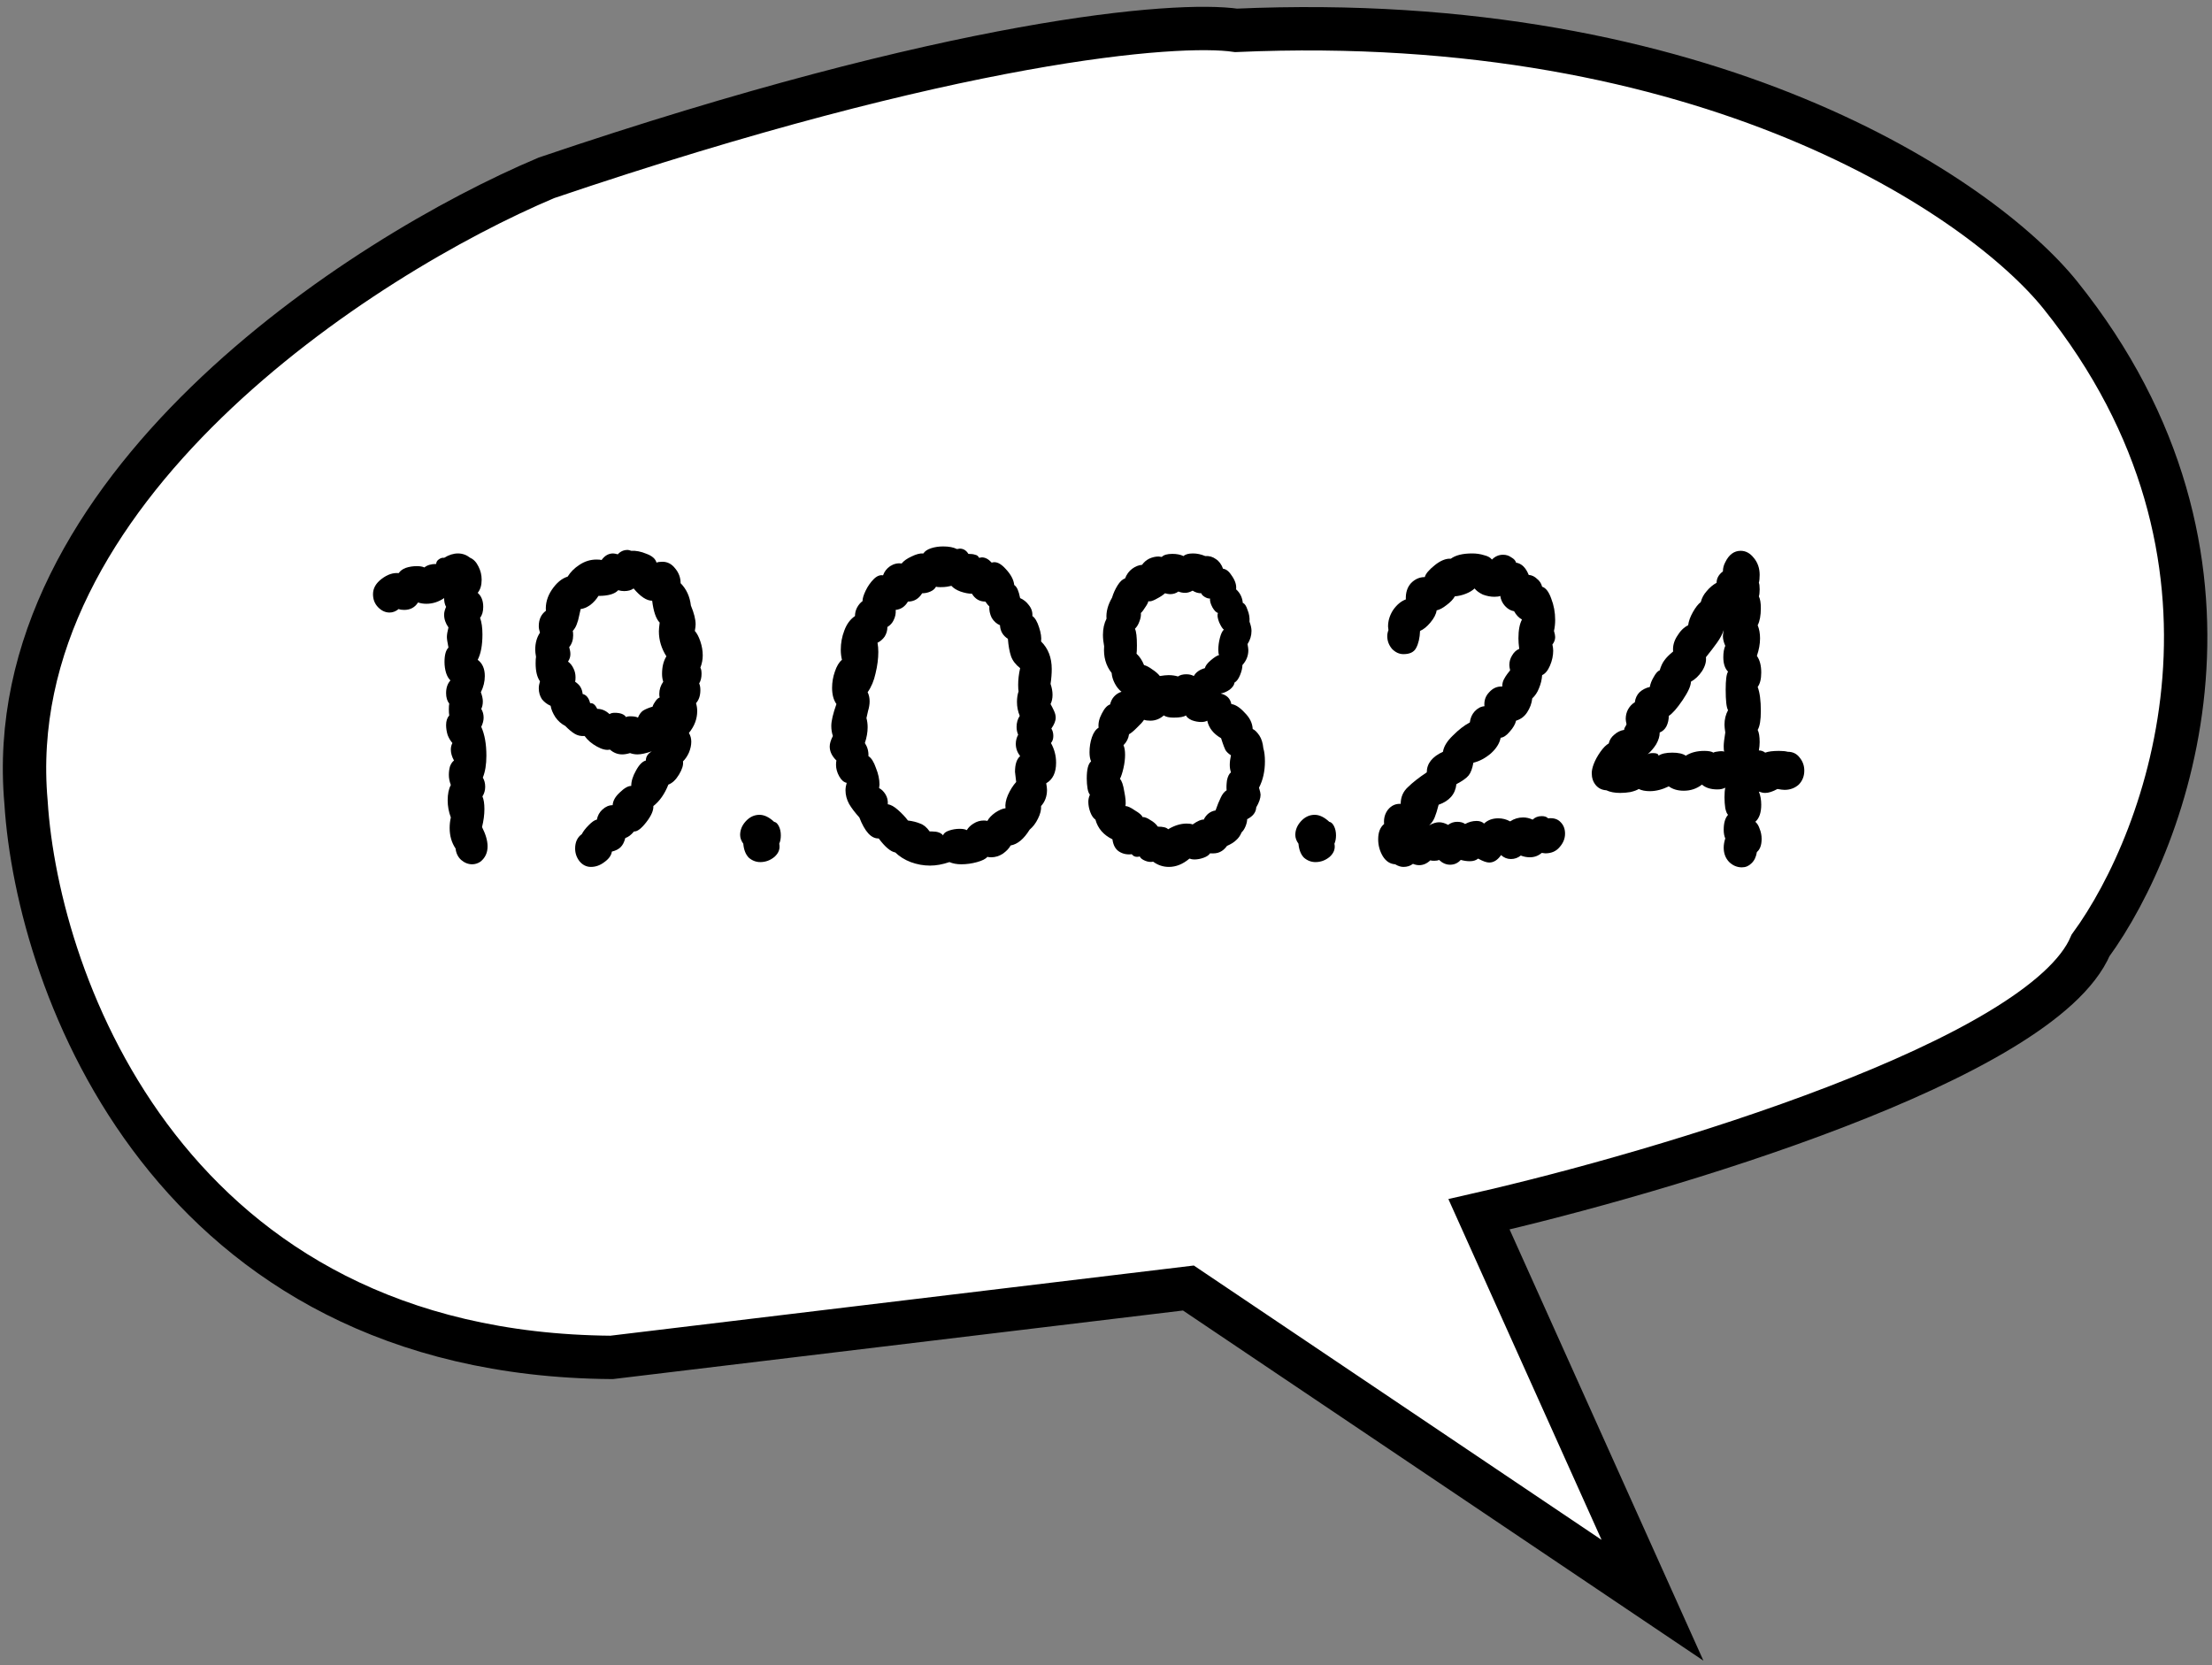 <svg width="255" height="192" viewBox="0 0 255 192" fill="none" xmlns="http://www.w3.org/2000/svg">
<rect x="0" y="0" width="255" height="192" fill="#808080" stroke="none"/>
<path d="M63 20.5C110.2 4.5 135.667 2.5 142.5 3.5C196.9 1.1 228.5 22.833 237.5 34C261.9 64.4 250 96.667 241 109C235.4 122.2 191.667 135.167 170.5 140L190.5 184.5L137 148.5L70.5 156.5C19.7 156.1 4.333 113.667 3 92.5C-0.2 56.5 41.667 29.5 63 20.5Z" fill="white" stroke="black" stroke-width="5"/>
<path d="M55.57 95.356C55.995 96.197 56.208 96.938 56.208 97.577C56.208 98.317 55.934 98.906 55.388 99.344C55.084 99.546 54.766 99.647 54.431 99.647C53.976 99.647 53.551 99.478 53.156 99.142C52.792 98.805 52.579 98.368 52.519 97.829C52.063 97.156 51.836 96.366 51.836 95.457C51.836 95.053 51.881 94.649 51.972 94.246C51.729 93.606 51.608 92.95 51.608 92.277C51.608 91.537 51.729 90.948 51.972 90.51C51.82 90.106 51.744 89.719 51.744 89.349C51.744 88.979 51.79 88.643 51.881 88.34C52.002 88.037 52.154 87.818 52.337 87.683C52.094 87.246 51.972 86.825 51.972 86.422C51.972 86.152 52.033 85.9 52.154 85.664C51.942 85.429 51.76 85.126 51.608 84.756C51.486 84.352 51.426 83.965 51.426 83.595C51.426 83.124 51.547 82.754 51.79 82.484C51.76 82.316 51.744 82.081 51.744 81.778C51.744 81.475 51.76 81.256 51.79 81.121C51.547 80.819 51.426 80.415 51.426 79.91C51.426 79.304 51.593 78.816 51.927 78.446C51.714 78.244 51.547 77.958 51.426 77.588C51.304 77.184 51.243 76.763 51.243 76.326C51.243 75.518 51.395 74.963 51.699 74.66C51.577 74.055 51.517 73.651 51.517 73.449C51.517 73.18 51.577 72.809 51.699 72.338C51.365 71.867 51.198 71.379 51.198 70.874C51.198 70.605 51.274 70.302 51.426 69.966C51.274 69.697 51.198 69.36 51.198 68.956C50.56 69.394 49.877 69.612 49.148 69.612C48.814 69.612 48.496 69.562 48.192 69.461C47.828 70.033 47.296 70.319 46.598 70.319C46.325 70.319 46.112 70.286 45.96 70.218C45.626 70.487 45.277 70.622 44.913 70.622C44.427 70.622 43.987 70.42 43.592 70.016C43.197 69.612 43 69.108 43 68.502C43 67.829 43.334 67.24 44.002 66.735C44.67 66.231 45.323 66.012 45.96 66.079C46.142 65.81 46.416 65.608 46.78 65.473C47.175 65.339 47.6 65.272 48.055 65.272C48.42 65.272 48.708 65.322 48.921 65.423C49.255 65.154 49.71 65.019 50.287 65.019C50.287 64.817 50.378 64.649 50.56 64.514C50.773 64.346 50.985 64.279 51.198 64.312C51.744 63.976 52.276 63.808 52.792 63.808C53.308 63.808 53.779 63.976 54.204 64.312C54.599 64.481 54.917 64.817 55.16 65.322C55.403 65.793 55.525 66.298 55.525 66.836C55.525 67.476 55.373 67.98 55.069 68.351C55.494 68.721 55.707 69.259 55.707 69.966C55.707 70.504 55.585 70.925 55.342 71.228C55.525 71.733 55.616 72.372 55.616 73.146C55.616 74.391 55.433 75.367 55.069 76.074C55.616 76.478 55.889 77.1 55.889 77.941C55.889 78.581 55.737 79.203 55.433 79.809C55.585 80.213 55.661 80.566 55.661 80.869C55.661 81.206 55.6 81.492 55.479 81.727C55.661 82.03 55.752 82.367 55.752 82.737C55.752 83.073 55.661 83.427 55.479 83.797C55.874 84.672 56.071 85.782 56.071 87.128C56.071 88.138 55.934 88.979 55.661 89.652C55.843 89.955 55.934 90.308 55.934 90.712C55.934 91.116 55.828 91.486 55.616 91.823C55.767 92.159 55.843 92.647 55.843 93.287C55.843 93.926 55.752 94.616 55.57 95.356Z" fill="black"/>
<path d="M80.602 78.799C80.693 79.001 80.739 79.254 80.739 79.557C80.739 80.196 80.572 80.701 80.238 81.071C80.329 81.374 80.374 81.677 80.374 81.98C80.374 82.888 80.055 83.729 79.418 84.503C79.6 84.806 79.691 85.143 79.691 85.513C79.691 85.917 79.6 86.337 79.418 86.775C79.236 87.179 79.008 87.515 78.735 87.784C78.796 88.188 78.644 88.693 78.279 89.299C77.915 89.904 77.505 90.291 77.05 90.46C76.625 91.537 76.048 92.361 75.319 92.933C75.349 93.438 75.076 94.061 74.499 94.801C73.922 95.541 73.452 95.894 73.087 95.861C72.753 96.265 72.419 96.517 72.085 96.618C71.964 97.089 71.782 97.442 71.539 97.678C71.296 97.914 70.962 98.082 70.537 98.183C70.476 98.62 70.188 99.024 69.672 99.394C69.186 99.764 68.67 99.95 68.123 99.95C67.607 99.95 67.167 99.731 66.802 99.293C66.468 98.856 66.301 98.368 66.301 97.829C66.301 97.089 66.559 96.534 67.076 96.164C67.227 95.861 67.486 95.524 67.85 95.154C68.245 94.75 68.563 94.532 68.806 94.498C68.897 94.027 69.11 93.64 69.444 93.337C69.808 93.001 70.203 92.832 70.628 92.832C70.658 92.327 70.932 91.84 71.448 91.368C71.964 90.864 72.404 90.611 72.769 90.611C72.769 90.073 72.951 89.484 73.315 88.844C73.679 88.171 74.059 87.784 74.454 87.683C74.454 87.246 74.681 86.893 75.137 86.624C74.439 86.859 73.892 86.977 73.497 86.977C73.194 86.977 72.905 86.926 72.632 86.825C72.298 86.926 71.994 86.977 71.721 86.977C71.205 86.977 70.734 86.792 70.309 86.422C69.915 86.522 69.413 86.405 68.806 86.068C68.199 85.732 67.728 85.328 67.394 84.857C66.969 84.89 66.59 84.806 66.256 84.604C65.922 84.403 65.557 84.1 65.163 83.696C64.707 83.46 64.328 83.124 64.024 82.686C63.721 82.215 63.538 81.778 63.478 81.374C63.083 81.206 62.749 80.953 62.476 80.617C62.233 80.246 62.111 79.826 62.111 79.355C62.111 79.119 62.157 78.85 62.248 78.547C61.914 78.076 61.747 77.386 61.747 76.478C61.747 76.141 61.762 75.889 61.792 75.72C61.732 75.384 61.701 75.115 61.701 74.913C61.701 74.139 61.884 73.483 62.248 72.944C62.157 72.675 62.111 72.422 62.111 72.187C62.111 71.413 62.385 70.824 62.931 70.42C62.87 69.579 63.098 68.771 63.614 67.997C64.161 67.19 64.768 66.685 65.436 66.483C65.77 65.945 66.225 65.49 66.802 65.12C67.41 64.716 68.062 64.514 68.761 64.514C69.034 64.514 69.231 64.531 69.353 64.565C69.717 64.06 70.157 63.808 70.674 63.808C70.795 63.808 70.977 63.841 71.22 63.909C71.524 63.572 71.903 63.404 72.359 63.404C72.45 63.404 72.586 63.438 72.769 63.505C73.315 63.471 73.907 63.589 74.545 63.858C75.182 64.094 75.562 64.43 75.683 64.868C75.835 64.8 76.063 64.767 76.367 64.767C76.943 64.767 77.429 65.019 77.824 65.524C78.249 66.029 78.462 66.601 78.462 67.24C79.129 67.913 79.524 68.771 79.646 69.814C80.01 70.689 80.192 71.413 80.192 71.985C80.192 72.153 80.162 72.406 80.101 72.742C80.344 73.011 80.556 73.415 80.739 73.954C80.921 74.492 81.012 75.031 81.012 75.569C81.012 76.04 80.921 76.511 80.739 76.982C80.83 77.117 80.875 77.352 80.875 77.689C80.875 78.126 80.784 78.497 80.602 78.799ZM67.167 80.011C67.592 80.112 67.88 80.465 68.032 81.071H68.123C68.396 81.071 68.639 81.29 68.852 81.727C69.368 81.727 69.839 81.929 70.264 82.333C70.415 82.232 70.613 82.181 70.856 82.181C71.524 82.181 71.964 82.35 72.177 82.686C72.237 82.619 72.404 82.585 72.677 82.585C73.072 82.585 73.361 82.636 73.543 82.737C73.695 82.367 73.892 82.097 74.135 81.929C74.408 81.761 74.772 81.609 75.228 81.475C75.289 81.273 75.395 81.071 75.547 80.869C75.698 80.633 75.865 80.482 76.048 80.415C76.017 80.314 76.002 80.179 76.002 80.011C76.002 79.506 76.154 79.035 76.458 78.597C76.367 78.328 76.321 78.025 76.321 77.689C76.321 76.881 76.488 76.208 76.822 75.67C76.245 74.761 75.957 73.802 75.957 72.793C75.957 72.591 75.987 72.254 76.048 71.783C75.623 71.346 75.334 70.504 75.182 69.259C74.545 69.259 73.831 68.788 73.042 67.846C72.769 68.048 72.404 68.149 71.949 68.149C71.736 68.149 71.508 68.115 71.266 68.048C70.871 68.485 70.112 68.704 68.988 68.704C68.746 69.108 68.427 69.461 68.032 69.764C67.637 70.033 67.273 70.185 66.939 70.218C66.909 70.386 66.848 70.656 66.757 71.026C66.696 71.362 66.605 71.682 66.484 71.985C66.392 72.254 66.241 72.507 66.028 72.742C66.058 72.843 66.074 73.011 66.074 73.247C66.074 73.785 65.922 74.24 65.618 74.61C65.709 74.913 65.755 75.182 65.755 75.418C65.755 75.72 65.664 76.006 65.481 76.276C65.755 76.478 65.967 76.747 66.119 77.083C66.271 77.386 66.347 77.723 66.347 78.093C66.347 78.328 66.332 78.497 66.301 78.597C66.635 78.833 66.848 79.052 66.939 79.254C67.06 79.456 67.136 79.708 67.167 80.011Z" fill="black"/>
<path d="M89.239 94.75C89.452 94.784 89.634 94.952 89.786 95.255C89.938 95.558 90.014 95.911 90.014 96.315C90.014 96.685 89.953 97.005 89.831 97.274C89.953 97.846 89.771 98.351 89.285 98.788C88.799 99.192 88.253 99.394 87.645 99.394C87.159 99.394 86.719 99.226 86.325 98.889C85.96 98.519 85.748 97.981 85.687 97.274C85.444 96.938 85.323 96.601 85.323 96.265C85.323 95.693 85.535 95.171 85.96 94.7C86.416 94.195 86.947 93.943 87.554 93.943C88.101 93.943 88.662 94.212 89.239 94.75Z" fill="black"/>
<path d="M121.2 83.999C121.351 84.234 121.427 84.52 121.427 84.857C121.427 85.193 121.336 85.463 121.154 85.664C121.549 86.371 121.746 87.128 121.746 87.936C121.746 89.08 121.367 89.871 120.608 90.308C120.668 90.645 120.699 90.897 120.699 91.066C120.699 91.806 120.471 92.428 120.016 92.933C120.046 93.371 119.924 93.859 119.651 94.397C119.408 94.902 119.089 95.322 118.695 95.659C118.027 96.736 117.298 97.341 116.509 97.476C116.326 97.813 116.023 98.132 115.598 98.435C115.173 98.704 114.732 98.839 114.277 98.839C114.064 98.839 113.913 98.822 113.822 98.788C113.639 99.024 113.245 99.226 112.637 99.394C112.03 99.562 111.423 99.647 110.816 99.647C110.3 99.647 109.844 99.562 109.449 99.394C108.66 99.663 107.916 99.798 107.218 99.798C106.459 99.798 105.715 99.663 104.986 99.394C104.288 99.125 103.696 98.755 103.21 98.284C102.663 98.183 102.026 97.644 101.297 96.668C100.447 96.702 99.703 95.894 99.065 94.246C98.549 93.674 98.154 93.152 97.881 92.681C97.608 92.176 97.471 91.654 97.471 91.116C97.471 90.847 97.517 90.561 97.608 90.258C97.274 90.191 96.986 89.938 96.743 89.501C96.5 89.063 96.378 88.626 96.378 88.188C96.378 87.953 96.394 87.784 96.424 87.683C95.908 87.179 95.65 86.64 95.65 86.068C95.65 85.732 95.771 85.328 96.014 84.857C95.892 84.487 95.832 84.1 95.832 83.696C95.832 83.124 96.029 82.282 96.424 81.172C96.09 80.701 95.923 80.078 95.923 79.304C95.923 78.665 96.029 78.042 96.242 77.437C96.454 76.797 96.728 76.343 97.061 76.074C96.97 75.704 96.925 75.317 96.925 74.913C96.925 74.139 97.061 73.398 97.335 72.692C97.608 71.951 98.018 71.396 98.564 71.026C98.564 70.689 98.64 70.37 98.792 70.067C98.974 69.73 99.187 69.478 99.43 69.31C99.43 69.007 99.551 68.603 99.794 68.098C100.037 67.594 100.341 67.156 100.705 66.786C101.069 66.416 101.434 66.264 101.798 66.332C101.95 65.894 102.223 65.541 102.618 65.272C103.043 65.002 103.483 64.901 103.939 64.969C104.182 64.666 104.561 64.397 105.077 64.161C105.624 63.892 106.079 63.774 106.444 63.808C106.626 63.538 106.929 63.337 107.354 63.202C107.779 63.067 108.235 63 108.721 63C109.389 63 109.92 63.101 110.315 63.303L110.634 63.252C111.059 63.252 111.393 63.454 111.635 63.858C111.969 63.858 112.228 63.892 112.41 63.959C112.622 63.993 112.774 64.111 112.865 64.312L113.184 64.262C113.579 64.262 113.958 64.464 114.323 64.868C114.808 64.699 115.34 64.935 115.917 65.574C116.524 66.214 116.858 66.836 116.919 67.442C117.101 67.577 117.237 67.762 117.328 67.997C117.42 68.199 117.511 68.519 117.602 68.956C117.996 69.125 118.33 69.394 118.604 69.764C118.907 70.134 119.044 70.555 119.014 71.026C119.317 71.228 119.575 71.665 119.788 72.338C120 72.978 120.076 73.516 120.016 73.954C120.835 74.761 121.245 75.821 121.245 77.134C121.245 77.672 121.2 78.244 121.109 78.85C121.26 79.287 121.336 79.708 121.336 80.112C121.336 80.516 121.26 80.869 121.109 81.172C121.26 81.441 121.397 81.71 121.518 81.98C121.64 82.249 121.701 82.501 121.701 82.737C121.701 83.107 121.534 83.528 121.2 83.999ZM107.445 95.861C108.053 95.861 108.478 96.012 108.721 96.315C108.781 96.08 109.009 95.894 109.404 95.76C109.799 95.625 110.208 95.558 110.634 95.558C110.998 95.558 111.271 95.609 111.453 95.709C111.635 95.406 111.894 95.154 112.228 94.952C112.592 94.717 112.987 94.599 113.412 94.599C113.594 94.599 113.731 94.616 113.822 94.649C114.004 94.313 114.307 93.993 114.732 93.69C115.188 93.387 115.583 93.219 115.917 93.186C115.856 92.748 115.947 92.243 116.19 91.671C116.463 91.066 116.782 90.561 117.146 90.157C117.055 89.45 117.01 89.063 117.01 88.996C117.01 88.121 117.207 87.515 117.602 87.179C117.268 86.741 117.101 86.27 117.101 85.765C117.101 85.395 117.192 85.042 117.374 84.705C117.253 84.436 117.192 84.133 117.192 83.797C117.192 83.326 117.313 82.905 117.556 82.535C117.344 82.03 117.237 81.492 117.237 80.919C117.237 80.482 117.298 80.078 117.42 79.708C117.389 79.54 117.374 79.287 117.374 78.951C117.374 78.345 117.45 77.706 117.602 77.033C117.086 76.629 116.736 76.175 116.554 75.67C116.372 75.131 116.251 74.458 116.19 73.651C115.613 73.281 115.309 72.759 115.279 72.086C114.884 71.918 114.565 71.632 114.323 71.228C114.11 70.79 114.019 70.353 114.049 69.915C113.928 69.814 113.776 69.629 113.594 69.36C112.926 69.36 112.41 69.057 112.045 68.452C111.651 68.452 111.21 68.367 110.725 68.199C110.269 68.031 109.92 67.812 109.677 67.543C109.556 67.577 109.389 67.61 109.176 67.644C108.964 67.678 108.706 67.694 108.402 67.694C108.159 67.694 107.992 67.678 107.901 67.644C107.779 67.879 107.567 68.065 107.263 68.199C106.96 68.334 106.641 68.401 106.307 68.401C105.912 69.04 105.366 69.36 104.667 69.36C104.333 69.932 103.863 70.252 103.255 70.319C103.286 70.723 103.21 71.11 103.028 71.48C102.876 71.817 102.633 72.086 102.299 72.288C102.299 72.692 102.193 73.062 101.98 73.398C101.768 73.701 101.494 73.937 101.16 74.105C101.221 74.442 101.252 74.795 101.252 75.165C101.252 75.939 101.145 76.763 100.933 77.638C100.751 78.48 100.447 79.203 100.022 79.809C100.174 80.112 100.25 80.465 100.25 80.869C100.25 81.206 100.189 81.576 100.067 81.98C99.976 82.35 99.916 82.619 99.885 82.787C99.976 83.124 100.022 83.477 100.022 83.847C100.022 84.419 99.916 85.025 99.703 85.664C100.007 86.135 100.143 86.64 100.113 87.179C100.447 87.381 100.735 87.835 100.978 88.542C101.252 89.215 101.388 89.854 101.388 90.46L101.343 90.864C101.616 90.998 101.859 91.234 102.071 91.57C102.284 91.907 102.375 92.294 102.345 92.731C102.679 92.765 103.073 92.984 103.529 93.387C103.984 93.791 104.364 94.195 104.667 94.599C105.214 94.666 105.684 94.784 106.079 94.952C106.474 95.087 106.838 95.39 107.172 95.861H107.445Z" fill="black"/>
<path d="M145.184 84.806C145.427 85.176 145.579 85.664 145.639 86.27C145.761 86.674 145.821 87.179 145.821 87.784C145.821 88.929 145.594 89.938 145.138 90.813C145.26 91.217 145.32 91.486 145.32 91.621C145.32 92.025 145.153 92.513 144.819 93.085C144.789 93.657 144.44 94.111 143.772 94.448C143.772 94.683 143.711 94.952 143.59 95.255C143.468 95.558 143.317 95.793 143.134 95.962C142.983 96.332 142.77 96.635 142.497 96.87C142.254 97.106 141.905 97.325 141.449 97.527C141.206 97.863 140.933 98.099 140.629 98.233C140.356 98.368 139.977 98.418 139.491 98.385C139.369 98.587 139.126 98.755 138.762 98.889C138.398 99.024 138.033 99.091 137.669 99.091C137.487 99.091 137.305 99.058 137.123 98.99C136.363 99.63 135.574 99.95 134.754 99.95C134.086 99.95 133.479 99.748 132.933 99.344C132.659 99.411 132.356 99.377 132.022 99.243C131.688 99.108 131.475 98.94 131.384 98.738C131.323 98.772 131.217 98.788 131.065 98.788C130.822 98.788 130.625 98.688 130.473 98.486C129.927 98.553 129.441 98.452 129.016 98.183C128.591 97.914 128.333 97.442 128.242 96.769C127.209 96.265 126.556 95.507 126.283 94.498C126.04 94.33 125.843 94.044 125.691 93.64C125.539 93.236 125.463 92.832 125.463 92.428C125.463 92.159 125.524 91.89 125.646 91.621C125.524 91.486 125.433 91.251 125.372 90.914C125.312 90.544 125.281 90.157 125.281 89.753C125.281 88.71 125.448 88.054 125.782 87.784C125.661 87.515 125.6 87.162 125.6 86.724C125.6 86.119 125.691 85.547 125.873 85.008C126.055 84.47 126.314 84.1 126.647 83.898C126.587 83.393 126.708 82.855 127.012 82.282C127.315 81.677 127.634 81.323 127.968 81.222C128.059 80.852 128.211 80.549 128.424 80.314C128.667 80.045 128.955 79.859 129.289 79.758C128.985 79.523 128.727 79.203 128.515 78.799C128.302 78.396 128.181 77.992 128.15 77.588C127.482 76.747 127.194 75.72 127.285 74.509C127.194 74.038 127.148 73.6 127.148 73.197C127.148 72.49 127.285 71.867 127.558 71.329C127.498 70.555 127.71 69.747 128.196 68.906C128.348 68.401 128.56 67.93 128.834 67.493C129.107 67.055 129.395 66.786 129.699 66.685C129.881 66.214 130.154 65.844 130.519 65.574C130.883 65.305 131.263 65.154 131.657 65.12C131.87 64.817 132.143 64.582 132.477 64.413C132.841 64.245 133.206 64.161 133.57 64.161L133.934 64.212C134.147 63.976 134.557 63.858 135.164 63.858C135.65 63.858 136.075 63.942 136.439 64.111C136.652 63.909 137.016 63.808 137.532 63.808C137.988 63.808 138.459 63.909 138.944 64.111C139.4 64.077 139.81 64.195 140.174 64.464C140.538 64.699 140.812 65.07 140.994 65.574C141.358 65.608 141.707 65.894 142.041 66.433C142.406 66.971 142.557 67.476 142.497 67.947C142.952 68.351 143.21 68.872 143.271 69.512C143.484 69.579 143.666 69.848 143.817 70.319C144 70.757 144.076 71.211 144.045 71.682C144.197 72.086 144.273 72.439 144.273 72.742C144.273 73.281 144.121 73.785 143.817 74.257C143.878 74.593 143.909 74.829 143.909 74.963C143.909 75.603 143.681 76.175 143.225 76.679C143.225 77.016 143.134 77.403 142.952 77.84C142.77 78.278 142.557 78.564 142.315 78.698C142.284 78.968 142.102 79.237 141.768 79.506C141.434 79.742 141.085 79.893 140.721 79.96C141.419 80.129 141.829 80.532 141.95 81.172C142.436 81.239 142.952 81.576 143.499 82.181C144.076 82.754 144.379 83.376 144.41 84.049C144.652 84.15 144.911 84.403 145.184 84.806ZM134.299 68.401C134.086 68.603 133.752 68.822 133.297 69.057C132.872 69.293 132.568 69.377 132.386 69.31C132.356 69.478 132.234 69.713 132.022 70.016C131.839 70.319 131.672 70.538 131.521 70.673C131.551 70.975 131.49 71.312 131.339 71.682C131.217 72.019 131.05 72.288 130.838 72.49C130.989 72.793 131.065 73.432 131.065 74.408C131.065 74.913 131.05 75.232 131.02 75.367C131.384 75.704 131.672 76.141 131.885 76.679C132.158 76.747 132.477 76.915 132.841 77.184C133.206 77.42 133.494 77.672 133.707 77.941C134.132 77.874 134.466 77.84 134.709 77.84C135.103 77.84 135.468 77.891 135.802 77.992C136.045 77.824 136.363 77.739 136.758 77.739C137.092 77.739 137.381 77.807 137.624 77.941C137.866 77.504 138.292 77.201 138.899 77.033C138.959 76.763 139.187 76.461 139.582 76.124C139.977 75.788 140.295 75.586 140.538 75.518C140.478 75.418 140.447 75.216 140.447 74.913C140.447 74.475 140.508 74.021 140.629 73.55C140.751 73.079 140.903 72.759 141.085 72.591C140.933 72.49 140.751 72.204 140.538 71.733C140.356 71.261 140.311 70.908 140.402 70.673C140.189 70.605 139.977 70.386 139.764 70.016C139.552 69.612 139.46 69.276 139.491 69.007H139.445C139.263 69.007 139.066 68.939 138.853 68.805C138.641 68.67 138.519 68.536 138.489 68.401C138.125 68.401 137.791 68.3 137.487 68.098C137.183 68.266 136.895 68.351 136.622 68.351C136.348 68.351 136.09 68.3 135.847 68.199C135.574 68.401 135.255 68.502 134.891 68.502C134.739 68.502 134.542 68.468 134.299 68.401ZM133.479 95.306C134.086 95.306 134.481 95.406 134.663 95.609C135.392 95.171 136.105 94.952 136.804 94.952C137.107 94.952 137.335 94.986 137.487 95.053C138.064 94.649 138.489 94.464 138.762 94.498C139.066 93.892 139.521 93.539 140.128 93.438C140.341 92.832 140.538 92.344 140.721 91.974C140.903 91.57 141.13 91.284 141.404 91.116C141.373 90.779 141.388 90.392 141.449 89.955C141.54 89.517 141.692 89.215 141.905 89.046C141.814 88.777 141.768 88.491 141.768 88.188C141.768 87.852 141.814 87.482 141.905 87.078C141.631 86.909 141.419 86.708 141.267 86.472C141.146 86.203 141.039 85.934 140.948 85.664C140.857 85.395 140.796 85.21 140.766 85.109C139.886 84.604 139.354 83.931 139.172 83.09C138.99 83.191 138.762 83.242 138.489 83.242C138.125 83.242 137.76 83.174 137.396 83.04C137.031 82.871 136.804 82.686 136.713 82.484C136.47 82.653 135.999 82.737 135.301 82.737C134.785 82.737 134.405 82.653 134.162 82.484C133.707 82.888 133.191 83.09 132.614 83.09C132.31 83.09 132.067 83.056 131.885 82.989C131.733 83.225 131.46 83.528 131.065 83.898C130.701 84.268 130.397 84.52 130.154 84.655C130.094 85.126 129.881 85.547 129.517 85.917C129.638 86.186 129.699 86.556 129.699 87.027C129.699 87.498 129.638 88.003 129.517 88.542C129.395 89.08 129.259 89.501 129.107 89.803C129.319 90.005 129.486 90.493 129.608 91.267C129.76 92.008 129.805 92.563 129.744 92.933C129.987 92.933 130.352 93.101 130.838 93.438C131.354 93.741 131.642 93.993 131.703 94.195C131.976 94.195 132.28 94.313 132.614 94.548C132.978 94.75 133.267 95.003 133.479 95.306Z" fill="black"/>
<path d="M153.241 94.75C153.453 94.784 153.635 94.952 153.787 95.255C153.939 95.558 154.015 95.911 154.015 96.315C154.015 96.685 153.954 97.005 153.833 97.274C153.954 97.846 153.772 98.351 153.286 98.788C152.801 99.192 152.254 99.394 151.647 99.394C151.161 99.394 150.721 99.226 150.326 98.889C149.962 98.519 149.749 97.981 149.688 97.274C149.445 96.938 149.324 96.601 149.324 96.265C149.324 95.693 149.537 95.171 149.962 94.7C150.417 94.195 150.948 93.943 151.556 93.943C152.102 93.943 152.664 94.212 153.241 94.75Z" fill="black"/>
<path d="M176.684 94.498C176.958 94.229 177.307 94.094 177.732 94.094C178.066 94.094 178.309 94.178 178.461 94.347C179.098 94.279 179.584 94.431 179.918 94.801C180.252 95.137 180.419 95.575 180.419 96.113C180.419 96.685 180.206 97.207 179.781 97.678C179.387 98.149 178.84 98.385 178.142 98.385L177.732 98.334C177.337 98.671 176.882 98.839 176.366 98.839C176.001 98.839 175.652 98.772 175.318 98.637C174.984 98.906 174.605 99.041 174.18 99.041C173.754 99.041 173.375 98.889 173.041 98.587C172.646 99.159 172.191 99.445 171.675 99.445C171.371 99.445 170.946 99.293 170.399 98.99C170.156 99.192 169.838 99.293 169.443 99.293C169.109 99.293 168.76 99.243 168.395 99.142C168.061 99.512 167.652 99.697 167.166 99.697C166.71 99.697 166.285 99.512 165.891 99.142C165.769 99.209 165.587 99.243 165.344 99.243C165.131 99.243 164.98 99.226 164.889 99.192C164.494 99.562 164.069 99.748 163.613 99.748C163.37 99.748 163.128 99.697 162.885 99.596C162.581 99.832 162.217 99.95 161.792 99.95C161.488 99.95 161.169 99.849 160.835 99.647C160.258 99.613 159.788 99.31 159.423 98.738C159.059 98.132 158.877 97.476 158.877 96.769C158.877 95.962 159.105 95.373 159.56 95.003C159.499 94.363 159.651 93.808 160.015 93.337C160.41 92.866 160.896 92.647 161.473 92.681C161.473 91.907 161.746 91.267 162.293 90.763C162.839 90.224 163.568 89.652 164.479 89.046C164.479 88.037 165.101 87.246 166.346 86.674C166.437 86.068 166.817 85.446 167.485 84.806C168.153 84.133 168.805 83.629 169.443 83.292C169.504 82.787 169.686 82.367 169.989 82.03C170.323 81.66 170.703 81.458 171.128 81.424C171.067 80.785 171.25 80.246 171.675 79.809C172.1 79.338 172.601 79.119 173.178 79.153C173.178 78.85 173.238 78.581 173.36 78.345C173.481 78.11 173.618 77.891 173.77 77.689C173.921 77.487 174.028 77.352 174.088 77.285C174.028 77.016 173.997 76.814 173.997 76.679C173.997 76.276 174.104 75.905 174.316 75.569C174.529 75.199 174.802 74.946 175.136 74.812C175.075 74.341 175.045 73.937 175.045 73.6C175.045 72.658 175.181 71.934 175.455 71.43C175.09 71.228 174.787 70.908 174.544 70.471C174.149 70.403 173.8 70.201 173.496 69.865C173.193 69.528 173.011 69.141 172.95 68.704C172.828 68.771 172.601 68.805 172.267 68.805C171.842 68.805 171.401 68.721 170.946 68.552C170.521 68.351 170.202 68.115 169.989 67.846C169.747 68.081 169.413 68.283 168.988 68.452C168.562 68.62 168.137 68.721 167.712 68.754C167.53 69.091 167.211 69.427 166.756 69.764C166.331 70.1 165.951 70.302 165.617 70.37C165.557 70.807 165.314 71.278 164.889 71.783C164.494 72.254 164.099 72.574 163.704 72.742C163.674 73.55 163.522 74.206 163.249 74.711C163.006 75.182 162.52 75.418 161.792 75.418C161.306 75.418 160.866 75.216 160.471 74.812C160.106 74.374 159.924 73.886 159.924 73.348C159.924 73.112 159.97 72.877 160.061 72.641L160.015 72.237C160.015 71.564 160.213 70.925 160.607 70.319C161.033 69.713 161.518 69.31 162.065 69.108C162.035 68.334 162.232 67.711 162.657 67.24C163.112 66.769 163.644 66.533 164.251 66.533C164.342 66.163 164.722 65.709 165.39 65.171C166.058 64.632 166.68 64.38 167.257 64.413C167.803 64.01 168.623 63.808 169.716 63.808C170.202 63.808 170.657 63.875 171.083 64.01C171.508 64.111 171.811 64.279 171.993 64.514C172.358 64.144 172.783 63.959 173.269 63.959C173.633 63.959 173.952 64.06 174.225 64.262C174.529 64.43 174.711 64.632 174.772 64.868C175.409 64.969 175.895 65.44 176.229 66.281C176.593 66.315 176.912 66.466 177.185 66.735C177.489 66.971 177.686 67.274 177.777 67.644C178.203 67.778 178.552 68.233 178.825 69.007C179.129 69.781 179.28 70.605 179.28 71.48C179.28 71.918 179.235 72.338 179.144 72.742C179.235 73.045 179.28 73.281 179.28 73.449C179.28 73.752 179.174 74.038 178.962 74.307C179.022 74.576 179.053 74.812 179.053 75.014C179.053 75.586 178.931 76.158 178.688 76.73C178.445 77.302 178.142 77.672 177.777 77.84C177.747 78.345 177.626 78.85 177.413 79.355C177.231 79.826 176.973 80.213 176.639 80.516C176.578 81.088 176.381 81.626 176.047 82.131C175.743 82.602 175.318 82.922 174.772 83.09C174.68 83.494 174.438 83.915 174.043 84.352C173.679 84.789 173.329 85.025 172.995 85.059C172.874 85.698 172.494 86.304 171.857 86.876C171.219 87.414 170.551 87.768 169.853 87.936C169.731 88.609 169.549 89.097 169.306 89.4C169.063 89.703 168.593 90.039 167.894 90.409C167.773 91.553 167.09 92.344 165.845 92.782C165.693 93.387 165.541 93.875 165.39 94.246C165.238 94.616 165.025 94.919 164.752 95.154C165.177 94.919 165.557 94.801 165.891 94.801C166.225 94.801 166.574 94.902 166.938 95.104C167.242 94.868 167.591 94.75 167.986 94.75C168.38 94.75 168.684 94.835 168.896 95.003C169.322 94.767 169.762 94.649 170.217 94.649C170.582 94.649 170.87 94.75 171.083 94.952C171.508 94.548 172.054 94.347 172.722 94.347C173.208 94.347 173.663 94.464 174.088 94.7C174.544 94.397 175.045 94.246 175.591 94.246C175.956 94.246 176.32 94.33 176.684 94.498Z" fill="black"/>
<path d="M206.087 86.674C206.664 86.674 207.12 86.893 207.453 87.33C207.818 87.768 208 88.272 208 88.844C208 89.484 207.787 90.022 207.362 90.46C206.907 90.864 206.36 91.066 205.723 91.066C205.541 91.066 205.267 91.032 204.903 90.965C204.357 91.267 203.886 91.419 203.491 91.419C203.279 91.419 203.036 91.368 202.762 91.267C202.945 91.705 203.036 92.21 203.036 92.782C203.036 93.69 202.808 94.347 202.353 94.75C202.565 94.919 202.732 95.188 202.854 95.558C203.005 95.928 203.081 96.315 203.081 96.719C203.081 97.426 202.899 97.93 202.535 98.233C202.444 98.805 202.231 99.243 201.897 99.546C201.594 99.849 201.229 100 200.804 100C200.258 100 199.772 99.798 199.347 99.394C198.922 98.957 198.709 98.401 198.709 97.728C198.709 97.392 198.77 97.039 198.891 96.668C198.77 96.399 198.709 96.063 198.709 95.659C198.709 94.885 198.876 94.313 199.21 93.943C199.089 93.842 198.982 93.589 198.891 93.186C198.831 92.782 198.8 92.361 198.8 91.924C198.8 91.453 198.831 91.082 198.891 90.813C198.648 90.948 198.345 91.015 197.98 91.015C197.221 91.015 196.629 90.83 196.204 90.46C195.597 90.931 194.899 91.166 194.109 91.166C193.411 91.166 192.834 90.998 192.379 90.662C191.619 91.032 190.891 91.217 190.192 91.217C189.676 91.217 189.251 91.133 188.917 90.965C188.705 91.099 188.386 91.217 187.961 91.318C187.566 91.385 187.171 91.419 186.777 91.419C186.139 91.419 185.608 91.318 185.183 91.116C184.666 91.082 184.257 90.88 183.953 90.51C183.649 90.14 183.497 89.686 183.497 89.147C183.497 88.844 183.573 88.491 183.725 88.087C183.907 87.616 184.165 87.145 184.499 86.674C184.833 86.203 185.152 85.883 185.456 85.715C185.547 85.311 185.759 84.975 186.093 84.705C186.427 84.403 186.807 84.217 187.232 84.15C187.232 84.049 187.262 83.948 187.323 83.847C187.414 83.713 187.475 83.595 187.505 83.494C187.445 83.225 187.414 83.023 187.414 82.888C187.414 82.484 187.505 82.114 187.687 81.778C187.9 81.407 188.158 81.138 188.462 80.97C188.522 80.499 188.705 80.112 189.008 79.809C189.342 79.506 189.737 79.304 190.192 79.203C190.253 78.833 190.405 78.446 190.648 78.042C190.891 77.605 191.118 77.352 191.331 77.285C191.483 76.78 191.665 76.393 191.878 76.124C192.09 75.821 192.424 75.485 192.879 75.115C192.819 74.509 192.971 73.92 193.335 73.348C193.699 72.742 194.124 72.322 194.61 72.086C194.671 71.615 194.853 71.11 195.157 70.572C195.46 70.033 195.764 69.646 196.068 69.411C196.189 68.939 196.417 68.519 196.751 68.149C197.085 67.745 197.464 67.425 197.889 67.19C197.889 66.685 198.132 66.247 198.618 65.877C198.618 65.507 198.709 65.154 198.891 64.817C199.316 63.942 199.908 63.505 200.667 63.505C201.244 63.505 201.745 63.774 202.17 64.312C202.626 64.851 202.854 65.507 202.854 66.281C202.854 66.685 202.823 66.988 202.762 67.19C202.823 67.324 202.854 67.577 202.854 67.947C202.854 68.317 202.823 68.586 202.762 68.754C202.914 69.057 202.99 69.512 202.99 70.117C202.99 70.959 202.869 71.615 202.626 72.086C202.808 72.523 202.899 73.028 202.899 73.6C202.899 74.24 202.778 74.913 202.535 75.619C202.869 76.091 203.036 76.73 203.036 77.537C203.036 78.278 202.899 78.833 202.626 79.203C202.869 79.843 202.99 80.768 202.99 81.98C202.99 83.023 202.869 83.746 202.626 84.15C202.778 84.453 202.854 84.924 202.854 85.563C202.854 85.866 202.823 86.186 202.762 86.522C203.036 86.522 203.279 86.607 203.491 86.775C203.856 86.64 204.387 86.573 205.085 86.573C205.51 86.573 205.844 86.607 206.087 86.674ZM199.21 81.879C199.028 81.576 198.937 80.785 198.937 79.506C198.937 78.396 199.028 77.706 199.21 77.437C198.846 77.066 198.664 76.511 198.664 75.771C198.664 75.232 198.739 74.795 198.891 74.458C198.709 74.055 198.618 73.684 198.618 73.348C198.618 73.213 198.648 72.978 198.709 72.641C198.557 73.112 198.299 73.6 197.935 74.105C197.601 74.576 197.176 75.131 196.66 75.771C196.72 76.276 196.569 76.814 196.204 77.386C195.84 77.924 195.415 78.328 194.929 78.597C194.929 79.069 194.61 79.775 193.973 80.718C193.335 81.66 192.804 82.266 192.379 82.535C192.379 82.972 192.287 83.376 192.105 83.746C191.923 84.083 191.665 84.318 191.331 84.453C191.331 84.89 191.194 85.345 190.921 85.816C190.648 86.253 190.314 86.64 189.919 86.977C190.041 86.876 190.253 86.825 190.557 86.825C190.982 86.825 191.194 86.926 191.194 87.128C191.528 86.893 192.06 86.775 192.788 86.775C193.487 86.775 194.003 86.893 194.337 87.128C194.914 86.758 195.627 86.573 196.477 86.573C196.963 86.573 197.312 86.64 197.525 86.775C197.616 86.708 197.829 86.657 198.163 86.624C198.497 86.59 198.694 86.607 198.755 86.674C198.724 86.506 198.709 86.287 198.709 86.018C198.709 85.715 198.77 85.193 198.891 84.453C198.831 84.049 198.8 83.746 198.8 83.544C198.8 82.939 198.937 82.383 199.21 81.879Z" fill="black"/>
</svg>
